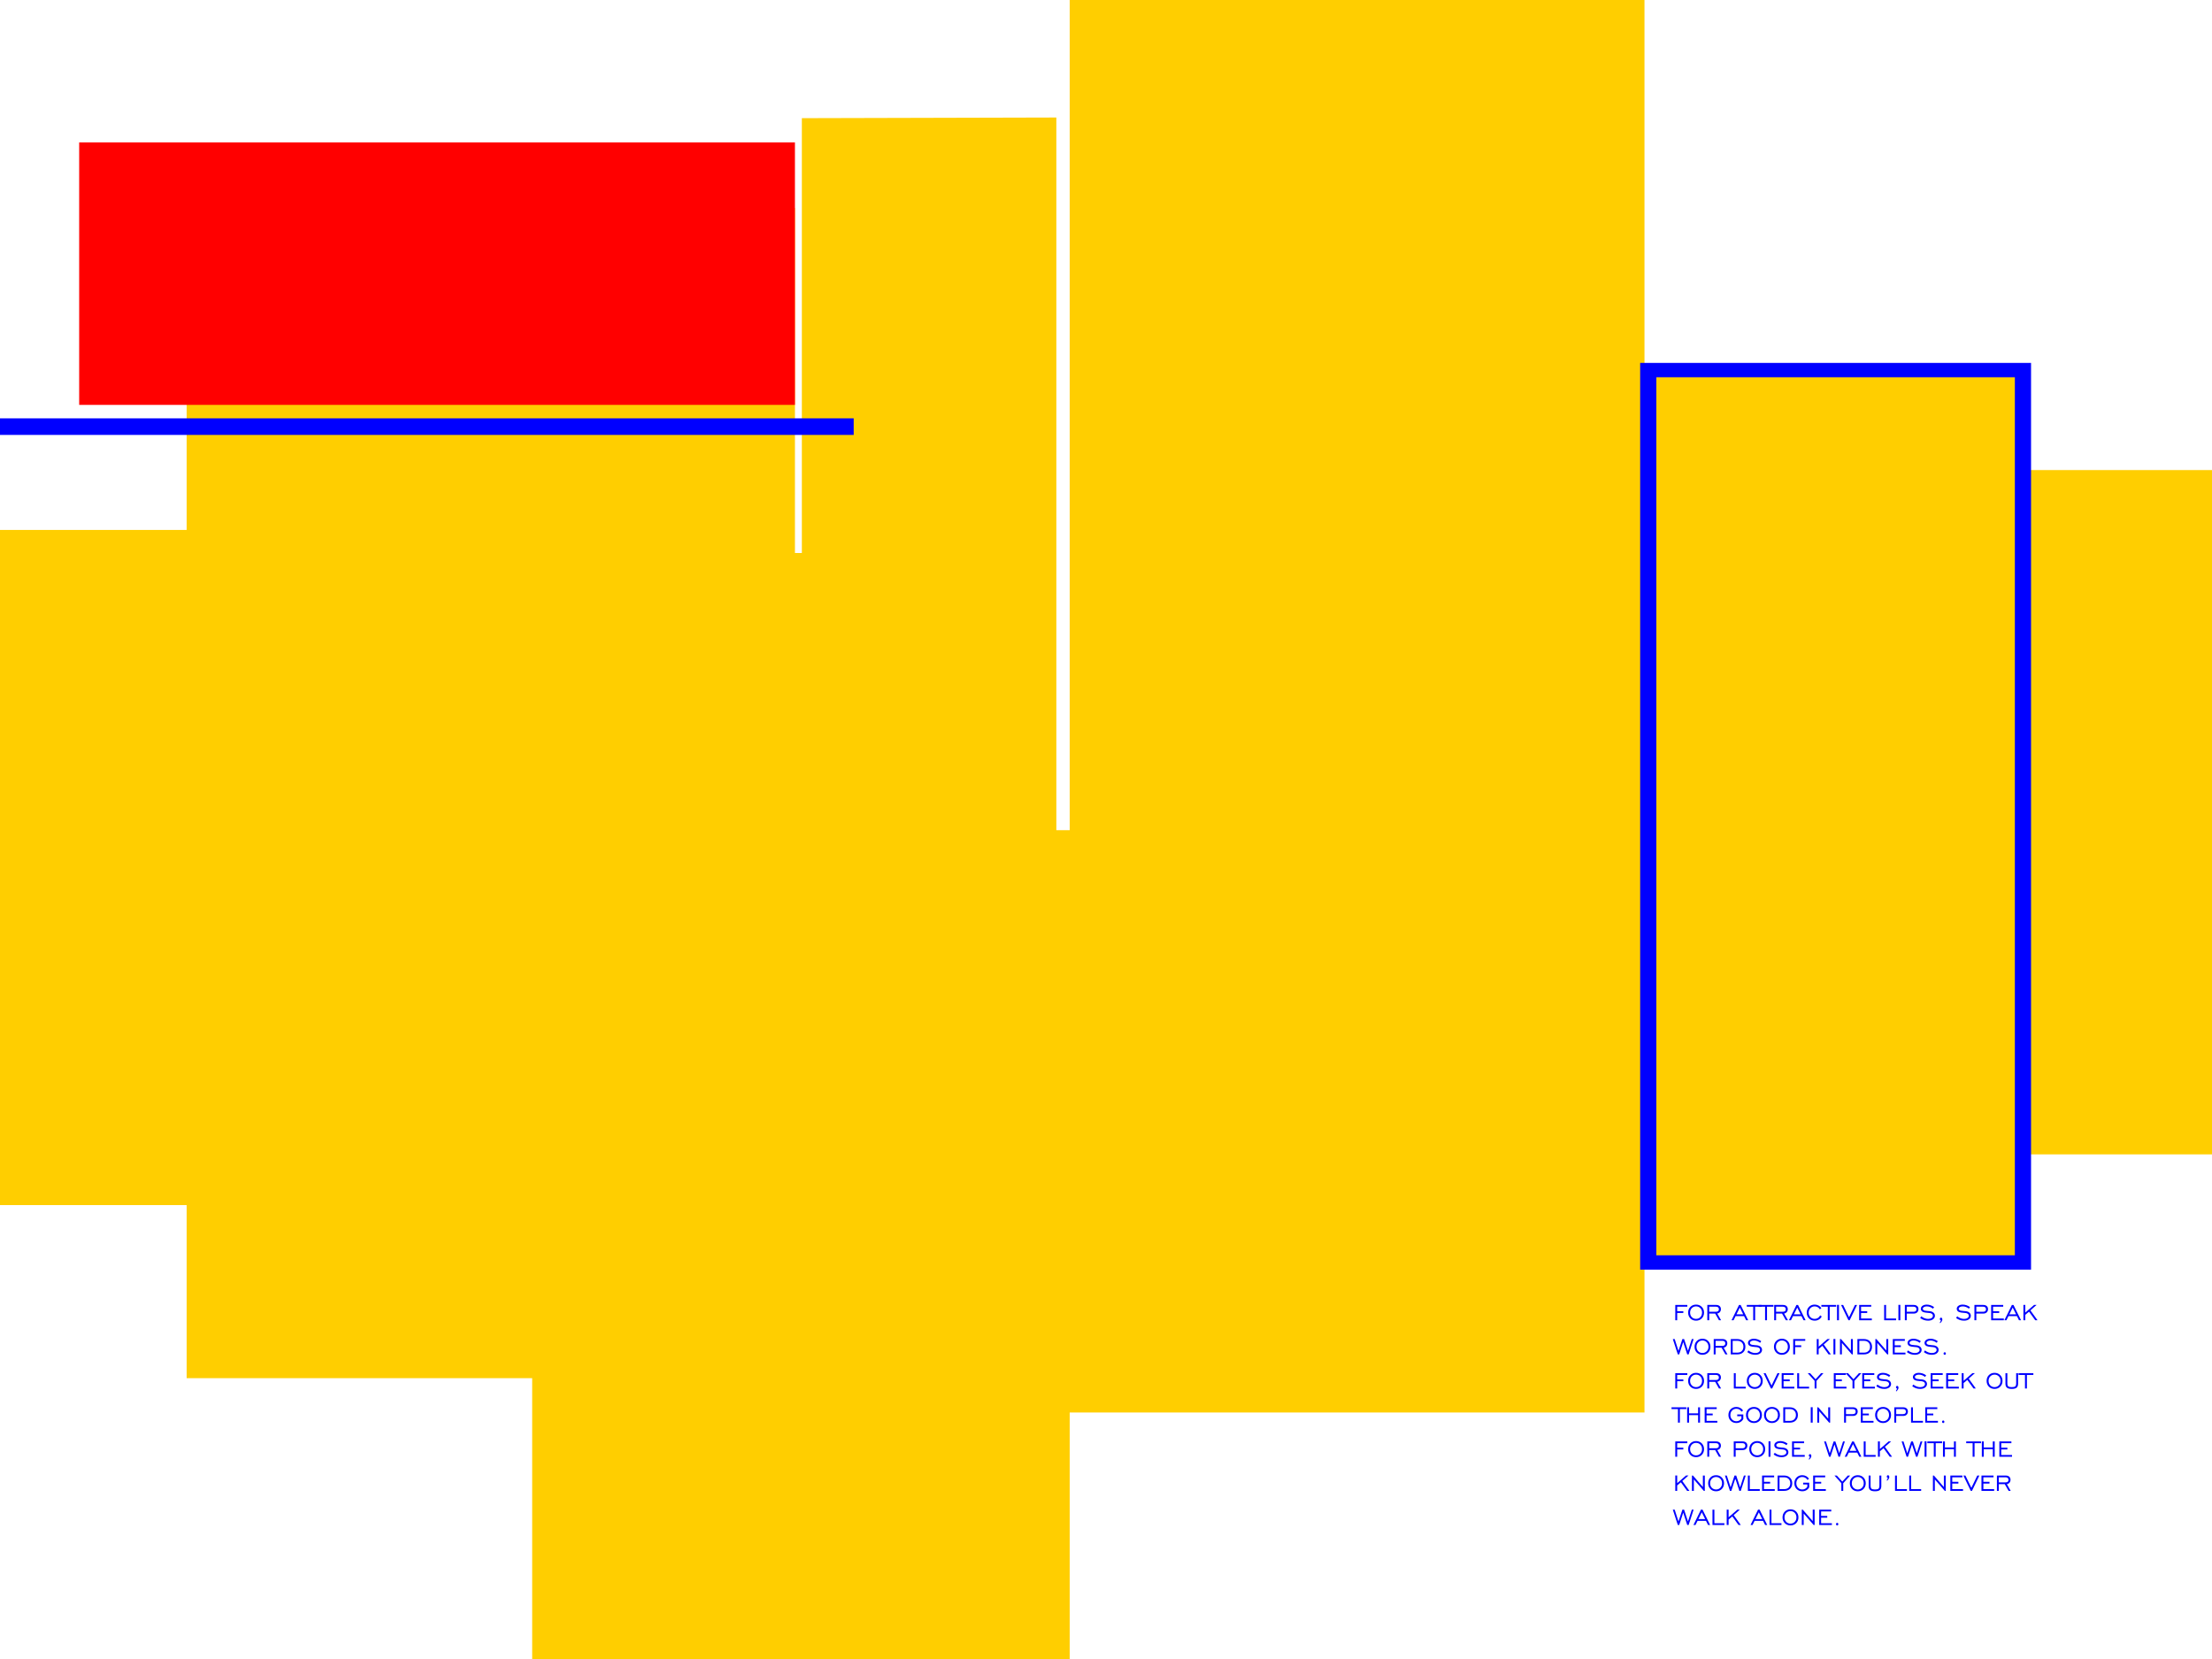 <?xml version="1.0" encoding="utf-8"?>
<!-- Generator: Adobe Illustrator 19.0.0, SVG Export Plug-In . SVG Version: 6.00 Build 0)  -->
<svg version="1.1"
	 id="svg3019" sodipodi:docname="template2.svg" inkscape:version="0.48.2 r9819" xmlns:svg="http://www.w3.org/2000/svg" xmlns:sodipodi="http://sodipodi.sourceforge.net/DTD/sodipodi-0.dtd" xmlns:rdf="http://www.w3.org/1999/02/22-rdf-syntax-ns#" xmlns:dc="http://purl.org/dc/elements/1.1/" xmlns:cc="http://creativecommons.org/ns#" xmlns:inkscape="http://www.inkscape.org/namespaces/inkscape"
	 xmlns="http://www.w3.org/2000/svg" xmlns:xlink="http://www.w3.org/1999/xlink" x="0px" y="0px" viewBox="-341 -91 320 240"
	 enable-background="new -341 -91 320 240" xml:space="preserve">
<polygon fill="#FFCE00" points="-48,-23 -48,-37.949 -103.101,-37.949 -103.101,-91 -186.252,-91 -186.252,29.094 -188.184,29.094 
	-188.184,-74 -225,-73.906 -225,-11 -226,-11 -226,-60.906 -264.013,-60.906 -264.013,-50.732 -314,-50.732 -314,-14.333 
	-341,-14.333 -341,83.333 -314,83.333 -314,108.373 -264.013,108.373 -264.013,149 -186.252,149 -186.252,113.339 -103.101,113.339 
	-103.101,91.914 -48,91.914 -48,76 -21,76 -21,-23 "/>
<sodipodi:namedview  inkscape:window-height="676" inkscape:window-y="20" inkscape:window-x="63" inkscape:pageopacity="0.0" inkscape:document-units="px" inkscape:pageshadow="2" inkscape:window-width="1052" inkscape:current-layer="layer1" inkscape:window-maximized="0" borderopacity="1.0" inkscape:cx="375" bordercolor="#666666" pagecolor="#ffffff" showgrid="false" inkscape:cy="520" inkscape:zoom="0.35" id="base">
	</sodipodi:namedview>
<sodipodi:namedview  inkscape:window-height="676" inkscape:window-y="20" inkscape:window-x="63" inkscape:pageopacity="0.0" inkscape:document-units="px" inkscape:pageshadow="2" inkscape:window-width="1052" inkscape:current-layer="layer1" inkscape:window-maximized="0" borderopacity="1.0" inkscape:cx="375" bordercolor="#666666" pagecolor="#ffffff" showgrid="false" inkscape:cy="520" inkscape:zoom="0.35" id="base">
	</sodipodi:namedview>
<sodipodi:namedview  inkscape:window-height="676" inkscape:window-y="20" inkscape:window-x="63" inkscape:pageopacity="0.0" inkscape:document-units="px" inkscape:pageshadow="2" inkscape:window-width="1052" inkscape:current-layer="layer1" inkscape:window-maximized="0" borderopacity="1.0" inkscape:cx="375" bordercolor="#666666" pagecolor="#ffffff" showgrid="false" inkscape:cy="520" inkscape:zoom="0.35" id="base">
	</sodipodi:namedview>
<rect x="-329.546" y="-70.398" fill="#FF0000" width="103.546" height="37.971"/>
<path fill="#0000FF" d="M-103.725-38.499V92.672h56.547V-38.499H-103.725z M-49.519,90.597h-51.864V-36.424h51.864V90.597z"/>
<rect x="-341" y="-30.482" fill="#0000FF" width="123.5" height="2.4"/>
<g>
	<path fill="#0000FF" d="M-98.369,99.996V98.94h0.888v-0.255h-0.888v-0.651h1.468v-0.255h-1.743v2.217H-98.369z"/>
	<path fill="#0000FF" d="M-96.256,99.54c-0.163-0.17-0.245-0.386-0.245-0.647c0-0.261,0.082-0.477,0.245-0.648
		c0.163-0.171,0.37-0.256,0.619-0.256c0.25,0,0.457,0.085,0.62,0.255c0.163,0.17,0.244,0.386,0.244,0.649
		c0,0.261-0.082,0.477-0.245,0.647c-0.163,0.17-0.37,0.255-0.619,0.255C-95.886,99.796-96.093,99.711-96.256,99.54z M-94.811,99.726
		c0.218-0.219,0.326-0.496,0.326-0.833c0-0.336-0.109-0.614-0.327-0.834c-0.218-0.22-0.493-0.329-0.826-0.329
		c-0.331,0-0.605,0.109-0.822,0.328c-0.217,0.219-0.325,0.497-0.325,0.835c0,0.336,0.108,0.614,0.324,0.833
		c0.216,0.219,0.49,0.328,0.823,0.328C-95.304,100.055-95.028,99.945-94.811,99.726z"/>
	<path fill="#0000FF" d="M-93.737,98.034h0.992c0.13,0,0.231,0.032,0.302,0.097c0.072,0.065,0.107,0.156,0.107,0.272
		c0,0.119-0.036,0.21-0.107,0.271c-0.072,0.062-0.177,0.092-0.316,0.092h-0.978V98.034z M-93.737,99.996v-0.97h0.86l0.554,0.97
		h0.305l-0.554-0.974c0.158-0.028,0.285-0.099,0.382-0.214c0.096-0.114,0.145-0.252,0.145-0.413c0-0.193-0.062-0.344-0.185-0.453
		c-0.123-0.109-0.293-0.164-0.51-0.164h-1.271v2.217H-93.737z"/>
	<path fill="#0000FF" d="M-89.306,98.159l0.49,0.982h-0.976L-89.306,98.159z M-90.212,99.996l0.293-0.597h1.225l0.301,0.597h0.299
		l-1.099-2.217h-0.229l-1.087,2.217H-90.212z"/>
	<path fill="#0000FF" d="M-87.093,99.996v-1.962h0.934v-0.255h-2.143v0.255h0.932v1.962H-87.093z"/>
	<path fill="#0000FF" d="M-85.377,99.996v-1.962h0.934v-0.255h-2.143v0.255h0.932v1.962H-85.377z"/>
	<path fill="#0000FF" d="M-84.062,98.034h0.992c0.13,0,0.231,0.032,0.302,0.097c0.072,0.065,0.107,0.156,0.107,0.272
		c0,0.119-0.036,0.21-0.107,0.271c-0.072,0.062-0.177,0.092-0.316,0.092h-0.978V98.034z M-84.062,99.996v-0.97h0.86l0.554,0.97
		h0.305l-0.554-0.974c0.158-0.028,0.285-0.099,0.382-0.214c0.096-0.114,0.145-0.252,0.145-0.413c0-0.193-0.062-0.344-0.185-0.453
		c-0.123-0.109-0.293-0.164-0.51-0.164h-1.271v2.217H-84.062z"/>
	<path fill="#0000FF" d="M-81.001,98.159l0.49,0.982h-0.976L-81.001,98.159z M-81.907,99.996l0.293-0.597h1.225l0.301,0.597h0.299
		l-1.099-2.217h-0.229l-1.087,2.217H-81.907z"/>
	<path fill="#0000FF" d="M-78.016,99.667c-0.135,0.086-0.29,0.129-0.464,0.129c-0.249,0-0.455-0.085-0.619-0.255
		c-0.163-0.17-0.245-0.386-0.245-0.647c0-0.261,0.082-0.477,0.245-0.648c0.163-0.171,0.37-0.256,0.619-0.256
		c0.162,0,0.309,0.037,0.44,0.112c0.131,0.075,0.232,0.179,0.301,0.311l0.231-0.165c-0.106-0.166-0.243-0.294-0.412-0.384
		c-0.169-0.09-0.356-0.135-0.56-0.135c-0.331,0-0.605,0.109-0.822,0.328c-0.217,0.219-0.325,0.497-0.325,0.835
		c0,0.336,0.108,0.614,0.324,0.833c0.216,0.219,0.49,0.328,0.823,0.328c0.225,0,0.426-0.052,0.603-0.156
		c0.177-0.104,0.316-0.252,0.418-0.445l-0.221-0.165C-77.769,99.455-77.881,99.581-78.016,99.667z"/>
	<path fill="#0000FF" d="M-76.303,99.996v-1.962h0.934v-0.255h-2.143v0.255h0.932v1.962H-76.303z"/>
	<path fill="#0000FF" d="M-74.967,99.996v-2.23h-0.279v2.23H-74.967z"/>
	<path fill="#0000FF" d="M-72.346,97.779h-0.305l-0.856,1.778l-0.856-1.778h-0.299l1.069,2.217h0.173L-72.346,97.779z"/>
	<path fill="#0000FF" d="M-70.209,99.996v-0.255h-1.559V98.94h0.888v-0.255h-0.888v-0.651h1.468v-0.255h-1.743v2.217H-70.209z"/>
	<path fill="#0000FF" d="M-66.704,99.996v-0.255h-1.448v-1.962h-0.275v2.217H-66.704z"/>
	<path fill="#0000FF" d="M-66.087,99.996v-2.23h-0.279v2.23H-66.087z"/>
	<path fill="#0000FF" d="M-65.157,98.034h0.992c0.13,0,0.231,0.032,0.302,0.097c0.072,0.065,0.107,0.156,0.107,0.272
		c0,0.119-0.036,0.21-0.107,0.271c-0.072,0.062-0.177,0.092-0.316,0.092h-0.978V98.034z M-65.157,99.996v-0.97h1.032
		c0.2,0,0.359-0.06,0.479-0.179c0.12-0.119,0.18-0.275,0.18-0.468c0-0.186-0.062-0.333-0.186-0.44
		c-0.124-0.107-0.294-0.161-0.509-0.161h-1.271v2.217H-65.157z"/>
	<path fill="#0000FF" d="M-62.679,99.958c0.189,0.064,0.395,0.096,0.616,0.096c0.292,0,0.528-0.067,0.708-0.201
		c0.18-0.134,0.27-0.305,0.27-0.512c0-0.174-0.066-0.321-0.197-0.44c-0.131-0.119-0.309-0.191-0.534-0.217
		c-0.076-0.009-0.184-0.018-0.323-0.026c-0.303-0.019-0.499-0.062-0.591-0.131c-0.036-0.028-0.063-0.058-0.08-0.09
		c-0.017-0.032-0.026-0.068-0.026-0.106c0-0.098,0.054-0.179,0.163-0.244c0.108-0.065,0.246-0.097,0.414-0.097
		c0.159,0,0.314,0.028,0.465,0.083c0.151,0.056,0.294,0.138,0.431,0.248l0.161-0.229c-0.162-0.119-0.333-0.209-0.513-0.27
		c-0.18-0.061-0.363-0.091-0.547-0.091c-0.254,0-0.461,0.058-0.621,0.173c-0.159,0.115-0.239,0.262-0.239,0.44
		c0,0.098,0.027,0.186,0.08,0.264c0.054,0.078,0.132,0.142,0.235,0.192c0.133,0.06,0.381,0.103,0.745,0.129
		c0.074,0.004,0.13,0.008,0.169,0.012c0.162,0.013,0.289,0.055,0.381,0.126c0.092,0.07,0.138,0.16,0.138,0.268
		c0,0.137-0.064,0.248-0.192,0.335c-0.128,0.087-0.294,0.131-0.499,0.131c-0.166,0-0.334-0.032-0.503-0.096
		c-0.169-0.064-0.332-0.157-0.489-0.279l-0.161,0.239C-63.049,99.796-62.869,99.894-62.679,99.958z"/>
	<path fill="#0000FF" d="M-60.314,100.416c0.1-0.102,0.176-0.197,0.227-0.284c0.051-0.088,0.076-0.168,0.076-0.242
		c0-0.083-0.017-0.149-0.052-0.198c-0.035-0.049-0.08-0.073-0.137-0.073c-0.05,0-0.091,0.018-0.124,0.055
		c-0.033,0.037-0.049,0.084-0.049,0.142c0,0.052,0.014,0.095,0.041,0.13s0.062,0.051,0.103,0.051h0.016
		c-0.019,0.059-0.043,0.117-0.072,0.175c-0.029,0.058-0.064,0.116-0.104,0.175L-60.314,100.416z"/>
	<path fill="#0000FF" d="M-57.483,99.958c0.189,0.064,0.395,0.096,0.616,0.096c0.292,0,0.528-0.067,0.708-0.201
		c0.18-0.134,0.27-0.305,0.27-0.512c0-0.174-0.066-0.321-0.197-0.44c-0.131-0.119-0.309-0.191-0.534-0.217
		c-0.076-0.009-0.184-0.018-0.323-0.026c-0.303-0.019-0.5-0.062-0.591-0.131c-0.036-0.028-0.063-0.058-0.08-0.09
		c-0.017-0.032-0.026-0.068-0.026-0.106c0-0.098,0.054-0.179,0.163-0.244c0.108-0.065,0.246-0.097,0.414-0.097
		c0.159,0,0.314,0.028,0.465,0.083s0.294,0.138,0.431,0.248l0.161-0.229c-0.162-0.119-0.333-0.209-0.513-0.27
		c-0.18-0.061-0.363-0.091-0.547-0.091c-0.254,0-0.461,0.058-0.621,0.173c-0.159,0.115-0.239,0.262-0.239,0.44
		c0,0.098,0.027,0.186,0.08,0.264c0.054,0.078,0.132,0.142,0.235,0.192c0.133,0.06,0.381,0.103,0.745,0.129
		c0.074,0.004,0.13,0.008,0.169,0.012c0.162,0.013,0.289,0.055,0.381,0.126c0.092,0.07,0.138,0.16,0.138,0.268
		c0,0.137-0.064,0.248-0.192,0.335c-0.128,0.087-0.294,0.131-0.499,0.131c-0.166,0-0.334-0.032-0.503-0.096
		c-0.169-0.064-0.332-0.157-0.489-0.279l-0.161,0.239C-57.853,99.796-57.673,99.894-57.483,99.958z"/>
	<path fill="#0000FF" d="M-55.094,98.034h0.992c0.13,0,0.231,0.032,0.302,0.097c0.072,0.065,0.107,0.156,0.107,0.272
		c0,0.119-0.036,0.21-0.107,0.271c-0.072,0.062-0.177,0.092-0.316,0.092h-0.978V98.034z M-55.094,99.996v-0.97h1.032
		c0.2,0,0.359-0.06,0.479-0.179c0.12-0.119,0.18-0.275,0.18-0.468c0-0.186-0.062-0.333-0.186-0.44
		c-0.124-0.107-0.294-0.161-0.509-0.161h-1.271v2.217H-55.094z"/>
	<path fill="#0000FF" d="M-51.113,99.996v-0.255h-1.559V98.94h0.888v-0.255h-0.888v-0.651h1.468v-0.255h-1.743v2.217H-51.113z"/>
	<path fill="#0000FF" d="M-49.833,98.159l0.49,0.982h-0.976L-49.833,98.159z M-50.739,99.996l0.293-0.597h1.225l0.301,0.597h0.299
		l-1.099-2.217h-0.229l-1.087,2.217H-50.739z"/>
	<path fill="#0000FF" d="M-48.008,99.996v-0.789l0.538-0.452l0.898,1.241h0.333l-1.032-1.432l0.896-0.789h-0.362l-1.271,1.107
		v-1.107h-0.275v2.222H-48.008z"/>
	<path fill="#0000FF" d="M-98.076,104.933l0.578-1.786l0.584,1.786h0.201l0.721-2.217h-0.263l-0.552,1.707l-0.562-1.707h-0.247
		l-0.564,1.711l-0.55-1.711h-0.271l0.723,2.217H-98.076z"/>
	<path fill="#0000FF" d="M-95.33,104.477c-0.163-0.17-0.245-0.386-0.245-0.647c0-0.261,0.082-0.477,0.245-0.648
		c0.163-0.171,0.37-0.256,0.619-0.256c0.25,0,0.457,0.085,0.62,0.255c0.163,0.17,0.244,0.386,0.244,0.649
		c0,0.261-0.082,0.477-0.245,0.647c-0.163,0.17-0.37,0.255-0.619,0.255C-94.96,104.732-95.167,104.647-95.33,104.477z
		 M-93.885,104.663c0.218-0.219,0.326-0.496,0.326-0.833c0-0.336-0.109-0.614-0.327-0.834c-0.218-0.22-0.493-0.329-0.826-0.329
		c-0.331,0-0.605,0.109-0.822,0.328s-0.325,0.497-0.325,0.835c0,0.336,0.108,0.614,0.324,0.833c0.216,0.219,0.49,0.328,0.823,0.328
		C-94.378,104.991-94.102,104.882-93.885,104.663z"/>
	<path fill="#0000FF" d="M-92.811,102.97h0.992c0.13,0,0.231,0.032,0.302,0.097c0.072,0.065,0.107,0.156,0.107,0.272
		c0,0.119-0.036,0.21-0.107,0.271c-0.072,0.062-0.177,0.092-0.316,0.092h-0.978V102.97z M-92.811,104.933v-0.97h0.86l0.554,0.97
		h0.305l-0.554-0.974c0.158-0.028,0.285-0.099,0.382-0.214c0.096-0.114,0.145-0.252,0.145-0.413c0-0.193-0.062-0.344-0.185-0.453
		c-0.123-0.109-0.293-0.164-0.51-0.164h-1.271v2.217H-92.811z"/>
	<path fill="#0000FF" d="M-89.027,103.205c0.159,0.157,0.239,0.364,0.239,0.621c0,0.261-0.078,0.468-0.235,0.622
		c-0.157,0.153-0.372,0.23-0.645,0.23h-0.675v-1.707h0.675C-89.4,102.97-89.186,103.049-89.027,103.205z M-90.618,102.715v2.217
		h0.95c0.356,0,0.639-0.1,0.85-0.301c0.21-0.201,0.315-0.468,0.315-0.801c0-0.331-0.107-0.599-0.32-0.805
		c-0.214-0.206-0.495-0.309-0.845-0.309H-90.618z"/>
	<path fill="#0000FF" d="M-87.688,104.895c0.189,0.064,0.395,0.096,0.616,0.096c0.292,0,0.528-0.067,0.708-0.201
		c0.18-0.134,0.27-0.305,0.27-0.512c0-0.174-0.066-0.321-0.197-0.44c-0.131-0.119-0.309-0.191-0.534-0.217
		c-0.076-0.009-0.184-0.018-0.323-0.026c-0.303-0.019-0.499-0.062-0.59-0.131c-0.036-0.028-0.063-0.058-0.08-0.09
		c-0.017-0.032-0.026-0.068-0.026-0.106c0-0.098,0.054-0.179,0.163-0.244c0.108-0.065,0.246-0.097,0.414-0.097
		c0.159,0,0.314,0.028,0.465,0.083c0.151,0.056,0.294,0.138,0.431,0.248l0.161-0.229c-0.162-0.119-0.333-0.209-0.513-0.27
		c-0.18-0.061-0.363-0.091-0.547-0.091c-0.254,0-0.461,0.058-0.621,0.173c-0.159,0.115-0.239,0.262-0.239,0.44
		c0,0.098,0.027,0.186,0.08,0.264c0.054,0.078,0.132,0.142,0.235,0.192c0.133,0.06,0.381,0.103,0.745,0.129
		c0.074,0.004,0.13,0.008,0.169,0.012c0.162,0.013,0.289,0.055,0.381,0.126c0.092,0.07,0.138,0.16,0.138,0.268
		c0,0.137-0.064,0.248-0.192,0.335c-0.128,0.087-0.294,0.131-0.499,0.131c-0.166,0-0.334-0.032-0.503-0.096
		c-0.169-0.064-0.332-0.157-0.489-0.279l-0.161,0.239C-88.058,104.732-87.878,104.83-87.688,104.895z"/>
	<path fill="#0000FF" d="M-83.841,104.477c-0.163-0.17-0.245-0.386-0.245-0.647c0-0.261,0.082-0.477,0.245-0.648
		c0.163-0.171,0.37-0.256,0.619-0.256c0.25,0,0.457,0.085,0.62,0.255c0.163,0.17,0.244,0.386,0.244,0.649
		c0,0.261-0.082,0.477-0.245,0.647c-0.163,0.17-0.37,0.255-0.619,0.255C-83.471,104.732-83.677,104.647-83.841,104.477z
		 M-82.396,104.663c0.218-0.219,0.326-0.496,0.326-0.833c0-0.336-0.109-0.614-0.327-0.834c-0.218-0.22-0.493-0.329-0.826-0.329
		c-0.331,0-0.605,0.109-0.822,0.328s-0.325,0.497-0.325,0.835c0,0.336,0.108,0.614,0.324,0.833c0.216,0.219,0.49,0.328,0.823,0.328
		C-82.889,104.991-82.613,104.882-82.396,104.663z"/>
	<path fill="#0000FF" d="M-81.31,104.933v-1.057h0.888v-0.255h-0.888v-0.651h1.468v-0.255h-1.743v2.217H-81.31z"/>
	<path fill="#0000FF" d="M-77.903,104.933v-0.789l0.538-0.452l0.898,1.241h0.333l-1.032-1.432l0.896-0.789h-0.362l-1.271,1.107
		v-1.107h-0.275v2.222H-77.903z"/>
	<path fill="#0000FF" d="M-75.485,104.933v-2.23h-0.279v2.23H-75.485z"/>
	<path fill="#0000FF" d="M-74.543,104.933v-1.657l1.444,1.657h0.141v-2.217h-0.277v1.657l-1.438-1.657h-0.145v2.217H-74.543z"/>
	<path fill="#0000FF" d="M-70.707,103.205c0.159,0.157,0.239,0.364,0.239,0.621c0,0.261-0.078,0.468-0.235,0.622
		c-0.157,0.153-0.372,0.23-0.645,0.23h-0.675v-1.707h0.675C-71.08,102.97-70.866,103.049-70.707,103.205z M-72.297,102.715v2.217
		h0.95c0.356,0,0.639-0.1,0.85-0.301c0.21-0.201,0.315-0.468,0.315-0.801c0-0.331-0.107-0.599-0.32-0.805
		c-0.214-0.206-0.495-0.309-0.845-0.309H-72.297z"/>
	<path fill="#0000FF" d="M-69.423,104.933v-1.657l1.444,1.657h0.141v-2.217h-0.277v1.657l-1.438-1.657h-0.145v2.217H-69.423z"/>
	<path fill="#0000FF" d="M-65.344,104.933v-0.255h-1.559v-0.801h0.888v-0.255h-0.888v-0.651h1.468v-0.255h-1.743v2.217H-65.344z"/>
	<path fill="#0000FF" d="M-64.602,104.895c0.189,0.064,0.395,0.096,0.616,0.096c0.292,0,0.528-0.067,0.708-0.201
		c0.18-0.134,0.27-0.305,0.27-0.512c0-0.174-0.066-0.321-0.197-0.44c-0.131-0.119-0.309-0.191-0.534-0.217
		c-0.076-0.009-0.184-0.018-0.323-0.026c-0.303-0.019-0.499-0.062-0.591-0.131c-0.036-0.028-0.063-0.058-0.08-0.09
		c-0.017-0.032-0.026-0.068-0.026-0.106c0-0.098,0.054-0.179,0.163-0.244c0.108-0.065,0.246-0.097,0.414-0.097
		c0.159,0,0.314,0.028,0.465,0.083c0.151,0.056,0.294,0.138,0.431,0.248l0.161-0.229c-0.162-0.119-0.333-0.209-0.513-0.27
		c-0.18-0.061-0.363-0.091-0.547-0.091c-0.254,0-0.461,0.058-0.621,0.173c-0.159,0.115-0.239,0.262-0.239,0.44
		c0,0.098,0.027,0.186,0.08,0.264c0.054,0.078,0.132,0.142,0.235,0.192c0.133,0.06,0.381,0.103,0.745,0.129
		c0.074,0.004,0.13,0.008,0.169,0.012c0.162,0.013,0.289,0.055,0.381,0.126c0.092,0.07,0.138,0.16,0.138,0.268
		c0,0.137-0.064,0.248-0.192,0.335c-0.128,0.087-0.294,0.131-0.499,0.131c-0.166,0-0.334-0.032-0.503-0.096
		c-0.169-0.064-0.332-0.157-0.489-0.279l-0.161,0.239C-64.971,104.732-64.791,104.83-64.602,104.895z"/>
	<path fill="#0000FF" d="M-62.145,104.895c0.189,0.064,0.395,0.096,0.616,0.096c0.292,0,0.528-0.067,0.708-0.201
		c0.18-0.134,0.27-0.305,0.27-0.512c0-0.174-0.066-0.321-0.197-0.44c-0.131-0.119-0.309-0.191-0.534-0.217
		c-0.076-0.009-0.184-0.018-0.323-0.026c-0.303-0.019-0.499-0.062-0.591-0.131c-0.036-0.028-0.063-0.058-0.08-0.09
		c-0.017-0.032-0.026-0.068-0.026-0.106c0-0.098,0.054-0.179,0.163-0.244c0.108-0.065,0.246-0.097,0.414-0.097
		c0.159,0,0.314,0.028,0.465,0.083s0.294,0.138,0.431,0.248l0.161-0.229c-0.162-0.119-0.333-0.209-0.513-0.27
		c-0.18-0.061-0.363-0.091-0.547-0.091c-0.254,0-0.461,0.058-0.621,0.173c-0.159,0.115-0.239,0.262-0.239,0.44
		c0,0.098,0.027,0.186,0.08,0.264c0.054,0.078,0.132,0.142,0.235,0.192c0.133,0.06,0.381,0.103,0.745,0.129
		c0.074,0.004,0.13,0.008,0.169,0.012c0.162,0.013,0.289,0.055,0.381,0.126c0.092,0.07,0.138,0.16,0.138,0.268
		c0,0.137-0.064,0.248-0.192,0.335c-0.128,0.087-0.294,0.131-0.499,0.131c-0.166,0-0.334-0.032-0.503-0.096
		c-0.169-0.064-0.332-0.157-0.489-0.279l-0.161,0.239C-62.515,104.732-62.335,104.83-62.145,104.895z"/>
	<path fill="#0000FF" d="M-59.785,104.677c-0.033,0.035-0.049,0.08-0.049,0.134c0,0.052,0.016,0.095,0.048,0.13
		c0.032,0.034,0.072,0.051,0.121,0.051c0.047,0,0.086-0.017,0.118-0.051c0.031-0.034,0.047-0.077,0.047-0.13
		c0-0.055-0.016-0.1-0.047-0.135c-0.031-0.035-0.071-0.052-0.118-0.052C-59.712,104.623-59.752,104.641-59.785,104.677z"/>
	<path fill="#0000FF" d="M-98.369,109.869v-1.057h0.888v-0.255h-0.888v-0.651h1.468v-0.255h-1.743v2.217H-98.369z"/>
	<path fill="#0000FF" d="M-96.256,109.413c-0.163-0.17-0.245-0.386-0.245-0.647c0-0.261,0.082-0.477,0.245-0.648
		c0.163-0.171,0.37-0.256,0.619-0.256c0.25,0,0.457,0.085,0.62,0.255c0.163,0.17,0.244,0.386,0.244,0.649
		c0,0.261-0.082,0.477-0.245,0.647c-0.163,0.17-0.37,0.255-0.619,0.255C-95.886,109.668-96.093,109.583-96.256,109.413z
		 M-94.811,109.599c0.218-0.219,0.326-0.496,0.326-0.833c0-0.336-0.109-0.614-0.327-0.834c-0.218-0.22-0.493-0.329-0.826-0.329
		c-0.331,0-0.605,0.109-0.822,0.328c-0.217,0.219-0.325,0.497-0.325,0.835c0,0.336,0.108,0.614,0.324,0.833
		c0.216,0.219,0.49,0.328,0.823,0.328C-95.304,109.927-95.028,109.818-94.811,109.599z"/>
	<path fill="#0000FF" d="M-93.737,107.907h0.992c0.13,0,0.231,0.032,0.302,0.097c0.072,0.065,0.107,0.156,0.107,0.272
		c0,0.119-0.036,0.21-0.107,0.271c-0.072,0.062-0.177,0.092-0.316,0.092h-0.978V107.907z M-93.737,109.869v-0.97h0.86l0.554,0.97
		h0.305l-0.554-0.974c0.158-0.028,0.285-0.099,0.382-0.214c0.096-0.114,0.145-0.252,0.145-0.413c0-0.193-0.062-0.344-0.185-0.453
		c-0.123-0.109-0.293-0.164-0.51-0.164h-1.271v2.217H-93.737z"/>
	<path fill="#0000FF" d="M-88.451,109.869v-0.255h-1.448v-1.962h-0.275v2.217H-88.451z"/>
	<path fill="#0000FF" d="M-87.766,109.413c-0.163-0.17-0.245-0.386-0.245-0.647c0-0.261,0.082-0.477,0.245-0.648
		c0.163-0.171,0.37-0.256,0.619-0.256c0.25,0,0.457,0.085,0.62,0.255c0.163,0.17,0.244,0.386,0.244,0.649
		c0,0.261-0.082,0.477-0.245,0.647c-0.163,0.17-0.37,0.255-0.619,0.255C-87.396,109.668-87.602,109.583-87.766,109.413z
		 M-86.32,109.599c0.218-0.219,0.326-0.496,0.326-0.833c0-0.336-0.109-0.614-0.327-0.834c-0.218-0.22-0.493-0.329-0.826-0.329
		c-0.331,0-0.605,0.109-0.822,0.328c-0.217,0.219-0.325,0.497-0.325,0.835c0,0.336,0.108,0.614,0.324,0.833
		c0.216,0.219,0.49,0.328,0.823,0.328C-86.814,109.927-86.538,109.818-86.32,109.599z"/>
	<path fill="#0000FF" d="M-83.556,107.652h-0.305l-0.856,1.778l-0.856-1.778h-0.299l1.069,2.217h0.173L-83.556,107.652z"/>
	<path fill="#0000FF" d="M-81.418,109.869v-0.255h-1.559v-0.801h0.888v-0.255h-0.888v-0.651h1.468v-0.255h-1.743v2.217H-81.418z"/>
	<path fill="#0000FF" d="M-79.283,109.869v-0.255h-1.448v-1.962h-0.275v2.217H-79.283z"/>
	<path fill="#0000FF" d="M-78.215,109.869v-1.107l1.004-1.111h-0.349l-0.789,0.876l-0.793-0.876h-0.345l0.998,1.107v1.111H-78.215z"
		/>
	<path fill="#0000FF" d="M-73.878,109.869v-0.255h-1.559v-0.801h0.888v-0.255h-0.888v-0.651h1.468v-0.255h-1.743v2.217H-73.878z"/>
	<path fill="#0000FF" d="M-72.731,109.869v-1.107l1.004-1.111h-0.35l-0.789,0.876l-0.793-0.876h-0.345l0.998,1.107v1.111H-72.731z"
		/>
	<path fill="#0000FF" d="M-69.765,109.869v-0.255h-1.559v-0.801h0.888v-0.255h-0.888v-0.651h1.468v-0.255h-1.743v2.217H-69.765z"/>
	<path fill="#0000FF" d="M-69.022,109.831c0.189,0.064,0.395,0.096,0.616,0.096c0.292,0,0.528-0.067,0.708-0.201
		c0.18-0.134,0.27-0.305,0.27-0.512c0-0.174-0.066-0.321-0.197-0.44c-0.131-0.119-0.309-0.191-0.534-0.217
		c-0.076-0.009-0.184-0.018-0.323-0.026c-0.303-0.019-0.499-0.062-0.591-0.131c-0.036-0.028-0.063-0.058-0.08-0.09
		c-0.017-0.032-0.026-0.068-0.026-0.106c0-0.098,0.054-0.179,0.163-0.244c0.108-0.065,0.246-0.097,0.414-0.097
		c0.159,0,0.314,0.028,0.465,0.083c0.151,0.056,0.294,0.138,0.431,0.248l0.161-0.229c-0.162-0.119-0.333-0.209-0.513-0.27
		c-0.18-0.061-0.363-0.091-0.547-0.091c-0.254,0-0.461,0.058-0.621,0.173c-0.159,0.115-0.239,0.262-0.239,0.44
		c0,0.098,0.027,0.186,0.08,0.264c0.054,0.078,0.132,0.142,0.235,0.192c0.133,0.06,0.381,0.103,0.745,0.129
		c0.074,0.004,0.13,0.008,0.169,0.012c0.162,0.013,0.289,0.055,0.381,0.126c0.092,0.07,0.138,0.16,0.138,0.268
		c0,0.137-0.064,0.248-0.192,0.335c-0.128,0.087-0.294,0.131-0.499,0.131c-0.166,0-0.334-0.032-0.503-0.096
		c-0.169-0.064-0.332-0.157-0.489-0.279l-0.161,0.239C-69.392,109.668-69.212,109.767-69.022,109.831z"/>
	<path fill="#0000FF" d="M-66.657,110.289c0.1-0.102,0.176-0.197,0.227-0.284c0.051-0.088,0.076-0.168,0.076-0.242
		c0-0.083-0.017-0.149-0.052-0.198c-0.035-0.049-0.08-0.073-0.137-0.073c-0.05,0-0.091,0.018-0.124,0.055
		c-0.033,0.037-0.049,0.084-0.049,0.142c0,0.052,0.014,0.095,0.041,0.13c0.027,0.034,0.062,0.051,0.103,0.051h0.016
		c-0.019,0.059-0.043,0.117-0.072,0.175c-0.029,0.058-0.064,0.116-0.104,0.175L-66.657,110.289z"/>
	<path fill="#0000FF" d="M-63.826,109.831c0.189,0.064,0.395,0.096,0.616,0.096c0.292,0,0.528-0.067,0.708-0.201
		c0.18-0.134,0.27-0.305,0.27-0.512c0-0.174-0.066-0.321-0.197-0.44c-0.131-0.119-0.309-0.191-0.534-0.217
		c-0.076-0.009-0.184-0.018-0.323-0.026c-0.303-0.019-0.499-0.062-0.591-0.131c-0.036-0.028-0.063-0.058-0.08-0.09
		c-0.017-0.032-0.026-0.068-0.026-0.106c0-0.098,0.054-0.179,0.163-0.244c0.108-0.065,0.246-0.097,0.414-0.097
		c0.159,0,0.314,0.028,0.465,0.083c0.151,0.056,0.294,0.138,0.431,0.248l0.161-0.229c-0.162-0.119-0.333-0.209-0.513-0.27
		c-0.18-0.061-0.363-0.091-0.547-0.091c-0.254,0-0.461,0.058-0.621,0.173c-0.159,0.115-0.239,0.262-0.239,0.44
		c0,0.098,0.027,0.186,0.08,0.264c0.054,0.078,0.132,0.142,0.235,0.192c0.133,0.06,0.381,0.103,0.745,0.129
		c0.074,0.004,0.13,0.008,0.169,0.012c0.162,0.013,0.289,0.055,0.381,0.126c0.092,0.07,0.138,0.16,0.138,0.268
		c0,0.137-0.064,0.248-0.192,0.335c-0.128,0.087-0.294,0.131-0.499,0.131c-0.166,0-0.334-0.032-0.503-0.096
		c-0.169-0.064-0.332-0.157-0.489-0.279l-0.161,0.239C-64.196,109.668-64.016,109.767-63.826,109.831z"/>
	<path fill="#0000FF" d="M-59.866,109.869v-0.255h-1.559v-0.801h0.888v-0.255h-0.888v-0.651h1.468v-0.255H-61.7v2.217H-59.866z"/>
	<path fill="#0000FF" d="M-57.621,109.869v-0.255h-1.559v-0.801h0.888v-0.255h-0.888v-0.651h1.468v-0.255h-1.743v2.217H-57.621z"/>
	<path fill="#0000FF" d="M-56.934,109.869v-0.789l0.538-0.452l0.898,1.241h0.333l-1.032-1.432l0.896-0.789h-0.362l-1.271,1.107
		v-1.107h-0.275v2.222H-56.934z"/>
	<path fill="#0000FF" d="M-53.077,109.413c-0.163-0.17-0.245-0.386-0.245-0.647c0-0.261,0.082-0.477,0.245-0.648
		c0.163-0.171,0.37-0.256,0.619-0.256c0.25,0,0.457,0.085,0.62,0.255c0.163,0.17,0.244,0.386,0.244,0.649
		c0,0.261-0.082,0.477-0.245,0.647c-0.163,0.17-0.37,0.255-0.619,0.255C-52.708,109.668-52.914,109.583-53.077,109.413z
		 M-51.632,109.599c0.218-0.219,0.326-0.496,0.326-0.833c0-0.336-0.109-0.614-0.327-0.834c-0.218-0.22-0.493-0.329-0.826-0.329
		c-0.331,0-0.605,0.109-0.822,0.328c-0.217,0.219-0.325,0.497-0.325,0.835c0,0.336,0.108,0.614,0.324,0.833
		c0.216,0.219,0.49,0.328,0.823,0.328C-52.125,109.927-51.85,109.818-51.632,109.599z"/>
	<path fill="#0000FF" d="M-50.88,107.652v1.51c0,0.273,0.071,0.469,0.213,0.588c0.142,0.118,0.376,0.178,0.701,0.178
		s0.559-0.059,0.701-0.178c0.142-0.119,0.213-0.314,0.213-0.588v-1.51h-0.277v1.436c0,0.23-0.043,0.385-0.129,0.463
		c-0.086,0.078-0.255,0.118-0.508,0.118s-0.423-0.039-0.509-0.118c-0.086-0.078-0.13-0.233-0.13-0.463v-1.436H-50.88z"/>
	<path fill="#0000FF" d="M-47.777,109.869v-1.962h0.934v-0.255h-2.143v0.255h0.932v1.962H-47.777z"/>
	<path fill="#0000FF" d="M-97.981,114.805v-1.962h0.934v-0.255h-2.143v0.255h0.932v1.962H-97.981z"/>
	<path fill="#0000FF" d="M-96.65,114.805v-1.087h1.308v1.087h0.277v-2.217h-0.277v0.876h-1.308v-0.876h-0.279v2.217H-96.65z"/>
	<path fill="#0000FF" d="M-92.56,114.805v-0.255h-1.559v-0.801h0.888v-0.255h-0.888v-0.651h1.468v-0.255h-1.743v2.217H-92.56z"/>
	<path fill="#0000FF" d="M-89.394,114.504c-0.121,0.067-0.259,0.1-0.415,0.1c-0.249,0-0.455-0.085-0.619-0.255
		c-0.163-0.17-0.245-0.386-0.245-0.647c0-0.261,0.082-0.477,0.245-0.648c0.163-0.171,0.37-0.256,0.619-0.256
		c0.162,0,0.309,0.037,0.44,0.112c0.131,0.075,0.232,0.179,0.301,0.311l0.231-0.165c-0.106-0.166-0.243-0.294-0.412-0.384
		s-0.356-0.135-0.56-0.135c-0.331,0-0.605,0.109-0.822,0.328c-0.217,0.219-0.325,0.497-0.325,0.835c0,0.336,0.108,0.614,0.324,0.833
		c0.216,0.219,0.49,0.328,0.823,0.328c0.218,0,0.413-0.049,0.586-0.148s0.312-0.24,0.419-0.425v-0.667h-0.88v0.255h0.605v0.325
		C-89.168,114.337-89.272,114.437-89.394,114.504z"/>
	<path fill="#0000FF" d="M-87.884,114.349c-0.163-0.17-0.245-0.386-0.245-0.647c0-0.261,0.082-0.477,0.245-0.648
		c0.163-0.171,0.37-0.256,0.619-0.256c0.25,0,0.457,0.085,0.62,0.255c0.163,0.17,0.244,0.386,0.244,0.649
		c0,0.261-0.082,0.477-0.245,0.647c-0.163,0.17-0.37,0.255-0.619,0.255C-87.515,114.605-87.721,114.52-87.884,114.349z
		 M-86.439,114.535c0.218-0.219,0.326-0.496,0.326-0.833c0-0.336-0.109-0.614-0.327-0.834c-0.218-0.22-0.493-0.329-0.826-0.329
		c-0.331,0-0.605,0.109-0.822,0.328c-0.217,0.219-0.325,0.497-0.325,0.835c0,0.336,0.108,0.614,0.324,0.833
		c0.216,0.219,0.49,0.328,0.823,0.328C-86.932,114.864-86.657,114.754-86.439,114.535z"/>
	<path fill="#0000FF" d="M-85.277,114.349c-0.163-0.17-0.245-0.386-0.245-0.647c0-0.261,0.082-0.477,0.245-0.648
		c0.163-0.171,0.37-0.256,0.619-0.256c0.25,0,0.457,0.085,0.62,0.255c0.163,0.17,0.244,0.386,0.244,0.649
		c0,0.261-0.082,0.477-0.245,0.647c-0.163,0.17-0.37,0.255-0.619,0.255C-84.907,114.605-85.114,114.52-85.277,114.349z
		 M-83.832,114.535c0.218-0.219,0.326-0.496,0.326-0.833c0-0.336-0.109-0.614-0.327-0.834c-0.218-0.22-0.493-0.329-0.826-0.329
		c-0.331,0-0.605,0.109-0.822,0.328c-0.217,0.219-0.325,0.497-0.325,0.835c0,0.336,0.108,0.614,0.324,0.833
		c0.216,0.219,0.49,0.328,0.823,0.328C-84.325,114.864-84.049,114.754-83.832,114.535z"/>
	<path fill="#0000FF" d="M-81.431,113.078c0.159,0.157,0.239,0.364,0.239,0.621c0,0.261-0.078,0.468-0.235,0.622
		c-0.157,0.153-0.372,0.23-0.645,0.23h-0.675v-1.707h0.675C-81.803,112.843-81.59,112.921-81.431,113.078z M-83.021,112.588v2.217
		h0.95c0.356,0,0.639-0.1,0.85-0.301c0.21-0.201,0.315-0.468,0.315-0.801c0-0.331-0.107-0.599-0.32-0.805
		c-0.214-0.206-0.495-0.309-0.845-0.309H-83.021z"/>
	<path fill="#0000FF" d="M-78.769,114.805v-2.23h-0.279v2.23H-78.769z"/>
	<path fill="#0000FF" d="M-77.827,114.805v-1.657l1.444,1.657h0.141v-2.217h-0.277v1.657l-1.438-1.657h-0.145v2.217H-77.827z"/>
	<path fill="#0000FF" d="M-73.949,112.843h0.992c0.13,0,0.231,0.032,0.302,0.097c0.072,0.065,0.107,0.156,0.107,0.272
		c0,0.119-0.036,0.21-0.107,0.271c-0.072,0.062-0.177,0.092-0.316,0.092h-0.978V112.843z M-73.949,114.805v-0.97h1.032
		c0.2,0,0.359-0.06,0.479-0.179c0.12-0.119,0.18-0.275,0.18-0.468c0-0.186-0.062-0.333-0.186-0.44
		c-0.124-0.107-0.294-0.161-0.509-0.161h-1.271v2.217H-73.949z"/>
	<path fill="#0000FF" d="M-69.968,114.805v-0.255h-1.559v-0.801h0.888v-0.255h-0.888v-0.651h1.468v-0.255h-1.743v2.217H-69.968z"/>
	<path fill="#0000FF" d="M-69.204,114.349c-0.163-0.17-0.245-0.386-0.245-0.647c0-0.261,0.082-0.477,0.245-0.648
		c0.163-0.171,0.37-0.256,0.619-0.256c0.25,0,0.457,0.085,0.62,0.255c0.163,0.17,0.244,0.386,0.244,0.649
		c0,0.261-0.082,0.477-0.245,0.647c-0.163,0.17-0.37,0.255-0.619,0.255C-68.835,114.605-69.041,114.52-69.204,114.349z
		 M-67.759,114.535c0.218-0.219,0.326-0.496,0.326-0.833c0-0.336-0.109-0.614-0.327-0.834c-0.218-0.22-0.493-0.329-0.826-0.329
		c-0.331,0-0.605,0.109-0.822,0.328c-0.217,0.219-0.325,0.497-0.325,0.835c0,0.336,0.108,0.614,0.324,0.833
		c0.216,0.219,0.49,0.328,0.823,0.328C-68.252,114.864-67.977,114.754-67.759,114.535z"/>
	<path fill="#0000FF" d="M-66.685,112.843h0.992c0.13,0,0.231,0.032,0.302,0.097c0.072,0.065,0.107,0.156,0.107,0.272
		c0,0.119-0.036,0.21-0.107,0.271c-0.072,0.062-0.177,0.092-0.316,0.092h-0.978V112.843z M-66.685,114.805v-0.97h1.032
		c0.2,0,0.359-0.06,0.479-0.179c0.12-0.119,0.18-0.275,0.18-0.468c0-0.186-0.062-0.333-0.186-0.44
		c-0.124-0.107-0.294-0.161-0.509-0.161h-1.271v2.217H-66.685z"/>
	<path fill="#0000FF" d="M-62.815,114.805v-0.255h-1.448v-1.962h-0.275v2.217H-62.815z"/>
	<path fill="#0000FF" d="M-60.648,114.805v-0.255h-1.559v-0.801h0.888v-0.255h-0.888v-0.651h1.468v-0.255h-1.743v2.217H-60.648z"/>
	<path fill="#0000FF" d="M-60.002,114.549c-0.033,0.035-0.049,0.08-0.049,0.134c0,0.052,0.016,0.095,0.048,0.13
		c0.032,0.034,0.072,0.051,0.121,0.051c0.047,0,0.086-0.017,0.118-0.051c0.031-0.034,0.047-0.077,0.047-0.13
		c0-0.055-0.016-0.1-0.047-0.135c-0.031-0.035-0.071-0.052-0.118-0.052C-59.929,114.496-59.969,114.514-60.002,114.549z"/>
	<path fill="#0000FF" d="M-98.369,119.742v-1.057h0.888v-0.255h-0.888v-0.651h1.468v-0.255h-1.743v2.217H-98.369z"/>
	<path fill="#0000FF" d="M-96.256,119.286c-0.163-0.17-0.245-0.386-0.245-0.647c0-0.261,0.082-0.477,0.245-0.648
		c0.163-0.171,0.37-0.256,0.619-0.256c0.25,0,0.457,0.085,0.62,0.255c0.163,0.17,0.244,0.386,0.244,0.649
		c0,0.261-0.082,0.477-0.245,0.647c-0.163,0.17-0.37,0.255-0.619,0.255C-95.886,119.541-96.093,119.456-96.256,119.286z
		 M-94.811,119.472c0.218-0.219,0.326-0.496,0.326-0.833s-0.109-0.614-0.327-0.834c-0.218-0.22-0.493-0.329-0.826-0.329
		c-0.331,0-0.605,0.109-0.822,0.328c-0.217,0.219-0.325,0.497-0.325,0.835c0,0.336,0.108,0.614,0.324,0.833
		c0.216,0.219,0.49,0.328,0.823,0.328C-95.304,119.8-95.028,119.69-94.811,119.472z"/>
	<path fill="#0000FF" d="M-93.737,117.779h0.992c0.13,0,0.231,0.032,0.302,0.097c0.072,0.065,0.107,0.156,0.107,0.272
		c0,0.119-0.036,0.21-0.107,0.271c-0.072,0.062-0.177,0.092-0.316,0.092h-0.978V117.779z M-93.737,119.742v-0.97h0.86l0.554,0.97
		h0.305l-0.554-0.974c0.158-0.028,0.285-0.099,0.382-0.214c0.096-0.114,0.145-0.252,0.145-0.413c0-0.193-0.062-0.344-0.185-0.453
		c-0.123-0.109-0.293-0.164-0.51-0.164h-1.271v2.217H-93.737z"/>
	<path fill="#0000FF" d="M-89.911,117.779h0.992c0.13,0,0.231,0.032,0.302,0.097c0.072,0.065,0.107,0.156,0.107,0.272
		c0,0.119-0.036,0.21-0.107,0.271c-0.072,0.062-0.177,0.092-0.316,0.092h-0.978V117.779z M-89.911,119.742v-0.97h1.032
		c0.2,0,0.359-0.06,0.479-0.179c0.12-0.119,0.18-0.275,0.18-0.468c0-0.186-0.062-0.333-0.186-0.44
		c-0.124-0.107-0.294-0.161-0.509-0.161h-1.271v2.217H-89.911z"/>
	<path fill="#0000FF" d="M-87.412,119.286c-0.163-0.17-0.245-0.386-0.245-0.647c0-0.261,0.082-0.477,0.245-0.648
		c0.163-0.171,0.37-0.256,0.619-0.256c0.25,0,0.457,0.085,0.62,0.255c0.163,0.17,0.244,0.386,0.244,0.649
		c0,0.261-0.082,0.477-0.245,0.647c-0.163,0.17-0.37,0.255-0.619,0.255C-87.043,119.541-87.249,119.456-87.412,119.286z
		 M-85.967,119.472c0.218-0.219,0.326-0.496,0.326-0.833s-0.109-0.614-0.327-0.834c-0.218-0.22-0.493-0.329-0.826-0.329
		c-0.331,0-0.605,0.109-0.822,0.328c-0.217,0.219-0.325,0.497-0.325,0.835c0,0.336,0.108,0.614,0.324,0.833
		c0.216,0.219,0.49,0.328,0.823,0.328C-86.46,119.8-86.185,119.69-85.967,119.472z"/>
	<path fill="#0000FF" d="M-84.873,119.742v-2.23h-0.279v2.23H-84.873z"/>
	<path fill="#0000FF" d="M-83.876,119.704c0.189,0.064,0.395,0.096,0.616,0.096c0.292,0,0.528-0.067,0.708-0.201
		c0.18-0.134,0.27-0.305,0.27-0.512c0-0.174-0.066-0.321-0.197-0.44c-0.131-0.119-0.309-0.191-0.534-0.217
		c-0.076-0.009-0.184-0.018-0.323-0.026c-0.303-0.019-0.499-0.062-0.591-0.131c-0.036-0.028-0.063-0.058-0.08-0.09
		c-0.017-0.032-0.026-0.068-0.026-0.106c0-0.098,0.054-0.179,0.163-0.244c0.108-0.065,0.246-0.097,0.414-0.097
		c0.159,0,0.314,0.028,0.465,0.083c0.151,0.056,0.294,0.138,0.431,0.248l0.161-0.229c-0.162-0.119-0.333-0.209-0.513-0.27
		c-0.18-0.061-0.363-0.091-0.547-0.091c-0.254,0-0.461,0.058-0.621,0.173c-0.159,0.115-0.239,0.262-0.239,0.44
		c0,0.098,0.027,0.186,0.08,0.264c0.054,0.078,0.132,0.142,0.235,0.192c0.133,0.06,0.381,0.103,0.745,0.129
		c0.074,0.004,0.13,0.008,0.169,0.012c0.162,0.013,0.289,0.055,0.381,0.126c0.092,0.07,0.138,0.16,0.138,0.268
		c0,0.137-0.064,0.248-0.192,0.335c-0.128,0.087-0.294,0.131-0.499,0.131c-0.166,0-0.334-0.032-0.503-0.096
		c-0.169-0.064-0.332-0.157-0.489-0.279l-0.161,0.239C-84.246,119.541-84.065,119.639-83.876,119.704z"/>
	<path fill="#0000FF" d="M-79.916,119.742v-0.255h-1.559v-0.801h0.888v-0.255h-0.888v-0.651h1.468v-0.255h-1.743v2.217H-79.916z"/>
	<path fill="#0000FF" d="M-79.265,120.161c0.1-0.102,0.176-0.197,0.227-0.284c0.051-0.088,0.076-0.168,0.076-0.242
		c0-0.083-0.017-0.149-0.052-0.198c-0.035-0.049-0.08-0.073-0.137-0.073c-0.05,0-0.091,0.018-0.124,0.055
		c-0.033,0.037-0.049,0.084-0.049,0.142c0,0.052,0.014,0.095,0.041,0.13c0.027,0.034,0.062,0.051,0.103,0.051h0.016
		c-0.019,0.059-0.043,0.117-0.072,0.175c-0.029,0.058-0.064,0.116-0.104,0.175L-79.265,120.161z"/>
	<path fill="#0000FF" d="M-76.196,119.742l0.578-1.786l0.585,1.786h0.201l0.721-2.217h-0.263l-0.552,1.707l-0.562-1.707h-0.247
		l-0.564,1.711l-0.55-1.711h-0.271l0.723,2.217H-76.196z"/>
	<path fill="#0000FF" d="M-72.934,117.904l0.49,0.982h-0.976L-72.934,117.904z M-73.84,119.742l0.293-0.597h1.225l0.301,0.597h0.299
		l-1.099-2.217h-0.229l-1.087,2.217H-73.84z"/>
	<path fill="#0000FF" d="M-69.66,119.742v-0.255h-1.448v-1.962h-0.275v2.217H-69.66z"/>
	<path fill="#0000FF" d="M-69.052,119.742v-0.789l0.538-0.452l0.898,1.241h0.333l-1.032-1.432l0.896-0.789h-0.362l-1.271,1.107
		v-1.107h-0.275v2.221H-69.052z"/>
	<path fill="#0000FF" d="M-64.978,119.742l0.578-1.786l0.584,1.786h0.201l0.721-2.217h-0.263l-0.552,1.707l-0.562-1.707h-0.247
		l-0.564,1.711l-0.55-1.711h-0.271l0.723,2.217H-64.978z"/>
	<path fill="#0000FF" d="M-62.301,119.742v-2.23h-0.279v2.23H-62.301z"/>
	<path fill="#0000FF" d="M-60.971,119.742v-1.962h0.934v-0.255h-2.143v0.255h0.932v1.962H-60.971z"/>
	<path fill="#0000FF" d="M-59.639,119.742v-1.087h1.308v1.087h0.277v-2.217h-0.277v0.876h-1.308v-0.876h-0.279v2.217H-59.639z"/>
	<path fill="#0000FF" d="M-55.351,119.742v-1.962h0.934v-0.255h-2.143v0.255h0.932v1.962H-55.351z"/>
	<path fill="#0000FF" d="M-54.019,119.742v-1.087h1.308v1.087h0.277v-2.217h-0.277v0.876h-1.308v-0.876h-0.279v2.217H-54.019z"/>
	<path fill="#0000FF" d="M-49.93,119.742v-0.255h-1.559v-0.801h0.888v-0.255h-0.888v-0.651h1.468v-0.255h-1.743v2.217H-49.93z"/>
	<path fill="#0000FF" d="M-98.369,124.678v-0.789l0.538-0.452l0.898,1.241h0.333l-1.032-1.432l0.896-0.789h-0.362l-1.271,1.107
		v-1.107h-0.275v2.221H-98.369z"/>
	<path fill="#0000FF" d="M-95.959,124.678v-1.657l1.444,1.657h0.141v-2.217h-0.277v1.657l-1.438-1.657h-0.145v2.217H-95.959z"/>
	<path fill="#0000FF" d="M-93.362,124.222c-0.163-0.17-0.245-0.386-0.245-0.647c0-0.261,0.082-0.477,0.245-0.648
		c0.163-0.171,0.37-0.256,0.619-0.256c0.25,0,0.457,0.085,0.62,0.255c0.163,0.17,0.244,0.386,0.244,0.649
		c0,0.261-0.082,0.477-0.245,0.647c-0.163,0.17-0.37,0.255-0.619,0.255C-92.992,124.477-93.198,124.392-93.362,124.222z
		 M-91.916,124.408c0.218-0.219,0.326-0.496,0.326-0.833c0-0.336-0.109-0.614-0.327-0.834c-0.218-0.22-0.493-0.329-0.826-0.329
		c-0.331,0-0.605,0.109-0.822,0.328c-0.217,0.219-0.325,0.497-0.325,0.835c0,0.336,0.108,0.614,0.324,0.833
		c0.216,0.219,0.49,0.328,0.823,0.328C-92.409,124.736-92.134,124.627-91.916,124.408z"/>
	<path fill="#0000FF" d="M-90.537,124.678l0.578-1.786l0.585,1.786h0.201l0.721-2.217h-0.263l-0.552,1.707l-0.562-1.707h-0.247
		l-0.564,1.711l-0.55-1.711h-0.271l0.723,2.217H-90.537z"/>
	<path fill="#0000FF" d="M-86.42,124.678v-0.255h-1.448v-1.962h-0.275v2.217H-86.42z"/>
	<path fill="#0000FF" d="M-84.253,124.678v-0.255h-1.559v-0.801h0.888v-0.255h-0.888v-0.651h1.468v-0.255h-1.743v2.217H-84.253z"/>
	<path fill="#0000FF" d="M-82.25,122.951c0.159,0.157,0.239,0.364,0.239,0.621c0,0.261-0.078,0.468-0.235,0.622
		c-0.157,0.153-0.372,0.23-0.645,0.23h-0.675v-1.707h0.675C-82.623,122.716-82.409,122.794-82.25,122.951z M-83.841,122.46v2.217
		h0.95c0.356,0,0.639-0.1,0.85-0.301c0.21-0.201,0.315-0.468,0.315-0.801c0-0.331-0.107-0.599-0.32-0.805s-0.495-0.309-0.845-0.309
		H-83.841z"/>
	<path fill="#0000FF" d="M-79.857,124.377c-0.121,0.067-0.259,0.1-0.415,0.1c-0.249,0-0.455-0.085-0.619-0.255
		c-0.163-0.17-0.245-0.386-0.245-0.647c0-0.261,0.082-0.477,0.245-0.648c0.163-0.171,0.37-0.256,0.619-0.256
		c0.162,0,0.309,0.037,0.44,0.112c0.131,0.075,0.232,0.179,0.301,0.311l0.231-0.165c-0.106-0.166-0.243-0.294-0.412-0.384
		c-0.169-0.09-0.356-0.135-0.56-0.135c-0.331,0-0.605,0.109-0.822,0.328c-0.217,0.219-0.325,0.497-0.325,0.835
		c0,0.336,0.108,0.614,0.324,0.833c0.216,0.219,0.49,0.328,0.823,0.328c0.218,0,0.413-0.049,0.585-0.148s0.312-0.24,0.419-0.425
		v-0.667h-0.88v0.255h0.605v0.325C-79.631,124.21-79.736,124.31-79.857,124.377z"/>
	<path fill="#0000FF" d="M-76.865,124.678v-0.255h-1.559v-0.801h0.888v-0.255h-0.888v-0.651h1.468v-0.255h-1.743v2.217H-76.865z"/>
	<path fill="#0000FF" d="M-74.348,124.678v-1.107l1.004-1.111h-0.349l-0.789,0.876l-0.793-0.876h-0.345l0.998,1.107v1.111H-74.348z"
		/>
	<path fill="#0000FF" d="M-72.864,124.222c-0.163-0.17-0.245-0.386-0.245-0.647c0-0.261,0.082-0.477,0.245-0.648
		c0.163-0.171,0.37-0.256,0.619-0.256c0.25,0,0.457,0.085,0.62,0.255c0.163,0.17,0.244,0.386,0.244,0.649
		c0,0.261-0.082,0.477-0.245,0.647c-0.163,0.17-0.37,0.255-0.619,0.255C-72.494,124.477-72.701,124.392-72.864,124.222z
		 M-71.419,124.408c0.218-0.219,0.326-0.496,0.326-0.833c0-0.336-0.109-0.614-0.327-0.834c-0.218-0.22-0.493-0.329-0.826-0.329
		c-0.331,0-0.605,0.109-0.822,0.328c-0.217,0.219-0.325,0.497-0.325,0.835c0,0.336,0.108,0.614,0.324,0.833
		c0.216,0.219,0.49,0.328,0.823,0.328C-71.912,124.736-71.636,124.627-71.419,124.408z"/>
	<path fill="#0000FF" d="M-70.667,122.46v1.51c0,0.273,0.071,0.469,0.213,0.588c0.142,0.118,0.376,0.178,0.701,0.178
		s0.559-0.059,0.701-0.178c0.142-0.119,0.213-0.314,0.213-0.588v-1.51h-0.277v1.436c0,0.23-0.043,0.385-0.129,0.463
		c-0.086,0.078-0.255,0.118-0.508,0.118s-0.423-0.039-0.509-0.118c-0.086-0.078-0.13-0.233-0.13-0.463v-1.436H-70.667z"/>
	<path fill="#0000FF" d="M-67.987,123.21c0.1-0.102,0.176-0.196,0.227-0.284c0.051-0.088,0.076-0.168,0.076-0.242
		c0-0.083-0.017-0.149-0.052-0.198c-0.035-0.049-0.08-0.073-0.137-0.073c-0.05,0-0.091,0.018-0.124,0.055
		c-0.033,0.037-0.049,0.084-0.049,0.142c0,0.052,0.013,0.095,0.039,0.128c0.026,0.033,0.06,0.049,0.101,0.049h0.02
		c-0.02,0.06-0.045,0.12-0.074,0.179c-0.029,0.059-0.064,0.117-0.102,0.175L-67.987,123.21z"/>
	<path fill="#0000FF" d="M-65.133,124.678v-0.255h-1.448v-1.962h-0.275v2.217H-65.133z"/>
	<path fill="#0000FF" d="M-63.076,124.678v-0.255h-1.448v-1.962h-0.275v2.217H-63.076z"/>
	<path fill="#0000FF" d="M-61.098,124.678v-1.657l1.444,1.657h0.141v-2.217h-0.277v1.657l-1.438-1.657h-0.145v2.217H-61.098z"/>
	<path fill="#0000FF" d="M-57.018,124.678v-0.255h-1.559v-0.801h0.888v-0.255h-0.888v-0.651h1.468v-0.255h-1.743v2.217H-57.018z"/>
	<path fill="#0000FF" d="M-54.652,122.46h-0.305l-0.856,1.778l-0.856-1.778h-0.299l1.069,2.217h0.173L-54.652,122.46z"/>
	<path fill="#0000FF" d="M-52.515,124.678v-0.255h-1.559v-0.801h0.888v-0.255h-0.888v-0.651h1.468v-0.255h-1.743v2.217H-52.515z"/>
	<path fill="#0000FF" d="M-51.84,122.716h0.992c0.13,0,0.231,0.032,0.302,0.097c0.072,0.065,0.107,0.156,0.107,0.272
		c0,0.119-0.036,0.21-0.107,0.271s-0.177,0.092-0.316,0.092h-0.978V122.716z M-51.84,124.678v-0.97h0.86l0.554,0.97h0.305
		l-0.554-0.974c0.158-0.028,0.285-0.099,0.382-0.214c0.096-0.114,0.145-0.252,0.145-0.413c0-0.193-0.062-0.344-0.185-0.453
		c-0.123-0.109-0.293-0.164-0.51-0.164h-1.271v2.217H-51.84z"/>
	<path fill="#0000FF" d="M-98.076,129.614l0.578-1.786l0.584,1.786h0.201l0.721-2.217h-0.263l-0.552,1.707l-0.562-1.707h-0.247
		l-0.564,1.711l-0.55-1.711h-0.271l0.723,2.217H-98.076z"/>
	<path fill="#0000FF" d="M-94.814,127.776l0.49,0.982H-95.3L-94.814,127.776z M-95.72,129.614l0.293-0.597h1.225l0.301,0.597h0.299
		l-1.099-2.217h-0.229l-1.087,2.217H-95.72z"/>
	<path fill="#0000FF" d="M-91.54,129.614v-0.255h-1.448v-1.962h-0.275v2.217H-91.54z"/>
	<path fill="#0000FF" d="M-90.931,129.614v-0.789l0.538-0.452l0.898,1.241h0.333l-1.032-1.432l0.896-0.789h-0.362l-1.271,1.107
		v-1.107h-0.275v2.221H-90.931z"/>
	<path fill="#0000FF" d="M-86.558,127.776l0.49,0.982h-0.976L-86.558,127.776z M-87.464,129.614l0.293-0.597h1.225l0.301,0.597
		h0.299l-1.099-2.217h-0.229l-1.087,2.217H-87.464z"/>
	<path fill="#0000FF" d="M-83.284,129.614v-0.255h-1.448v-1.962h-0.275v2.217H-83.284z"/>
	<path fill="#0000FF" d="M-82.6,129.158c-0.163-0.17-0.245-0.386-0.245-0.647s0.082-0.477,0.245-0.648
		c0.163-0.171,0.37-0.256,0.619-0.256c0.25,0,0.457,0.085,0.62,0.255c0.163,0.17,0.244,0.386,0.244,0.649
		c0,0.261-0.082,0.477-0.245,0.647c-0.163,0.17-0.37,0.255-0.619,0.255C-82.23,129.413-82.436,129.328-82.6,129.158z
		 M-81.154,129.344c0.218-0.219,0.326-0.496,0.326-0.833s-0.109-0.614-0.327-0.834c-0.218-0.22-0.493-0.329-0.826-0.329
		c-0.331,0-0.605,0.109-0.822,0.328c-0.217,0.219-0.325,0.497-0.325,0.835c0,0.336,0.108,0.614,0.324,0.833
		c0.216,0.219,0.49,0.328,0.823,0.328C-81.647,129.673-81.372,129.563-81.154,129.344z"/>
	<path fill="#0000FF" d="M-80.069,129.614v-1.657l1.444,1.657h0.141v-2.217h-0.277v1.657l-1.438-1.657h-0.145v2.217H-80.069z"/>
	<path fill="#0000FF" d="M-75.989,129.614v-0.255h-1.559v-0.801h0.888v-0.255h-0.888v-0.651h1.468v-0.255h-1.743v2.217H-75.989z"/>
	<path fill="#0000FF" d="M-75.344,129.358c-0.033,0.035-0.049,0.08-0.049,0.134c0,0.052,0.016,0.095,0.048,0.13
		c0.032,0.034,0.072,0.051,0.121,0.051c0.047,0,0.086-0.017,0.118-0.051c0.031-0.034,0.047-0.077,0.047-0.13
		c0-0.055-0.016-0.1-0.047-0.135c-0.031-0.035-0.071-0.052-0.118-0.052C-75.271,129.305-75.311,129.323-75.344,129.358z"/>
</g>
</svg>
